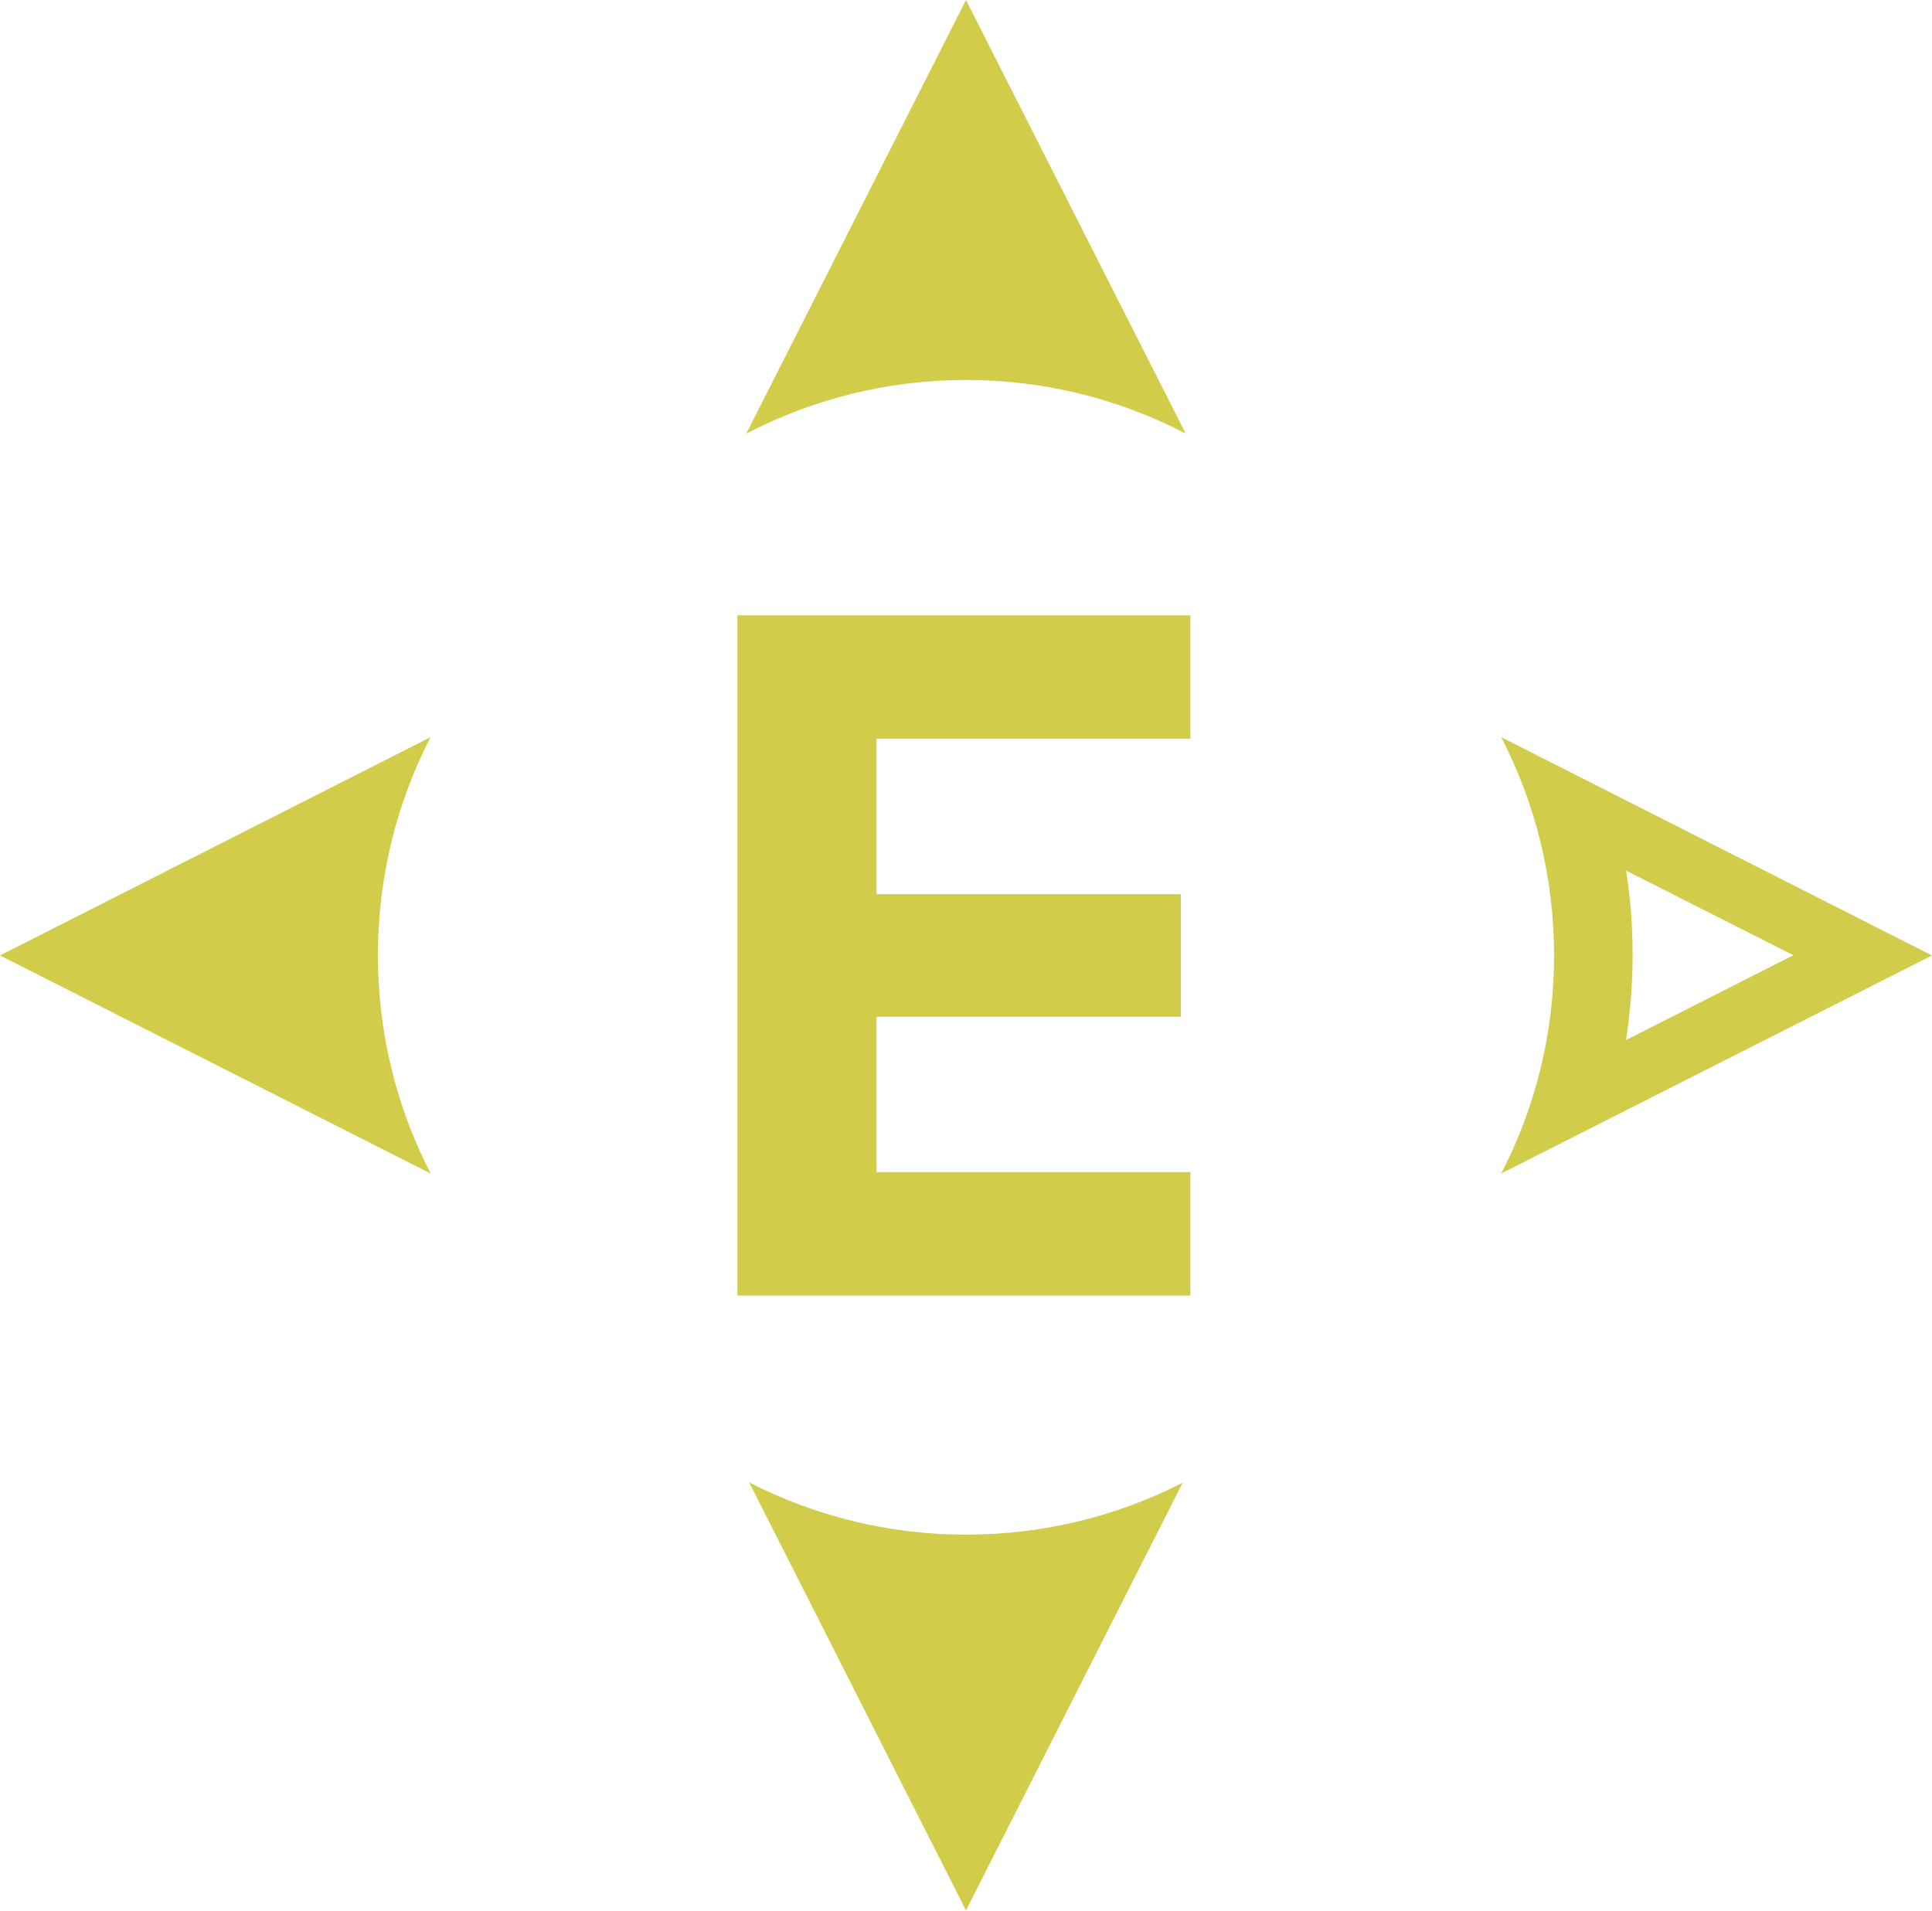 <?xml version="1.0" encoding="UTF-8"?><svg id="Layer_2" xmlns="http://www.w3.org/2000/svg" viewBox="0 0 82.92 82.01"><defs><style>.cls-1{fill:#d1cd4b;stroke-width:0px;}</style></defs><g id="Layer_1-2"><path class="cls-1" d="m64.43,31.64c1.45,2.81,2.27,5.99,2.27,9.37s-.82,6.56-2.27,9.36h0s18.49-9.36,18.49-9.36l-18.49-9.37Zm5.36,12.99c.18-1.18.28-2.4.28-3.63s-.09-2.45-.28-3.63h0s7.18,3.63,7.18,3.63l-7.18,3.64h0Zm-51.31,5.73h0c-1.45-2.81-2.26-5.99-2.26-9.36s.81-6.55,2.26-9.36h0S0,41.01,0,41.01l18.48,9.36Zm22.98-34.05c3.4,0,6.6.83,9.43,2.3L41.46,0l-9.43,18.61h0c2.82-1.46,6.02-2.3,9.42-2.3Zm-9.3,47.33l9.3,18.36,9.3-18.36c-2.79,1.43-5.95,2.23-9.3,2.23s-6.51-.81-9.3-2.24Zm-.51-8.03h19.44v-5.3h-13.47v-6.67h13.06v-5.26h-13.06v-6.67h13.47v-5.3h-19.44v29.2Z"/></g></svg>